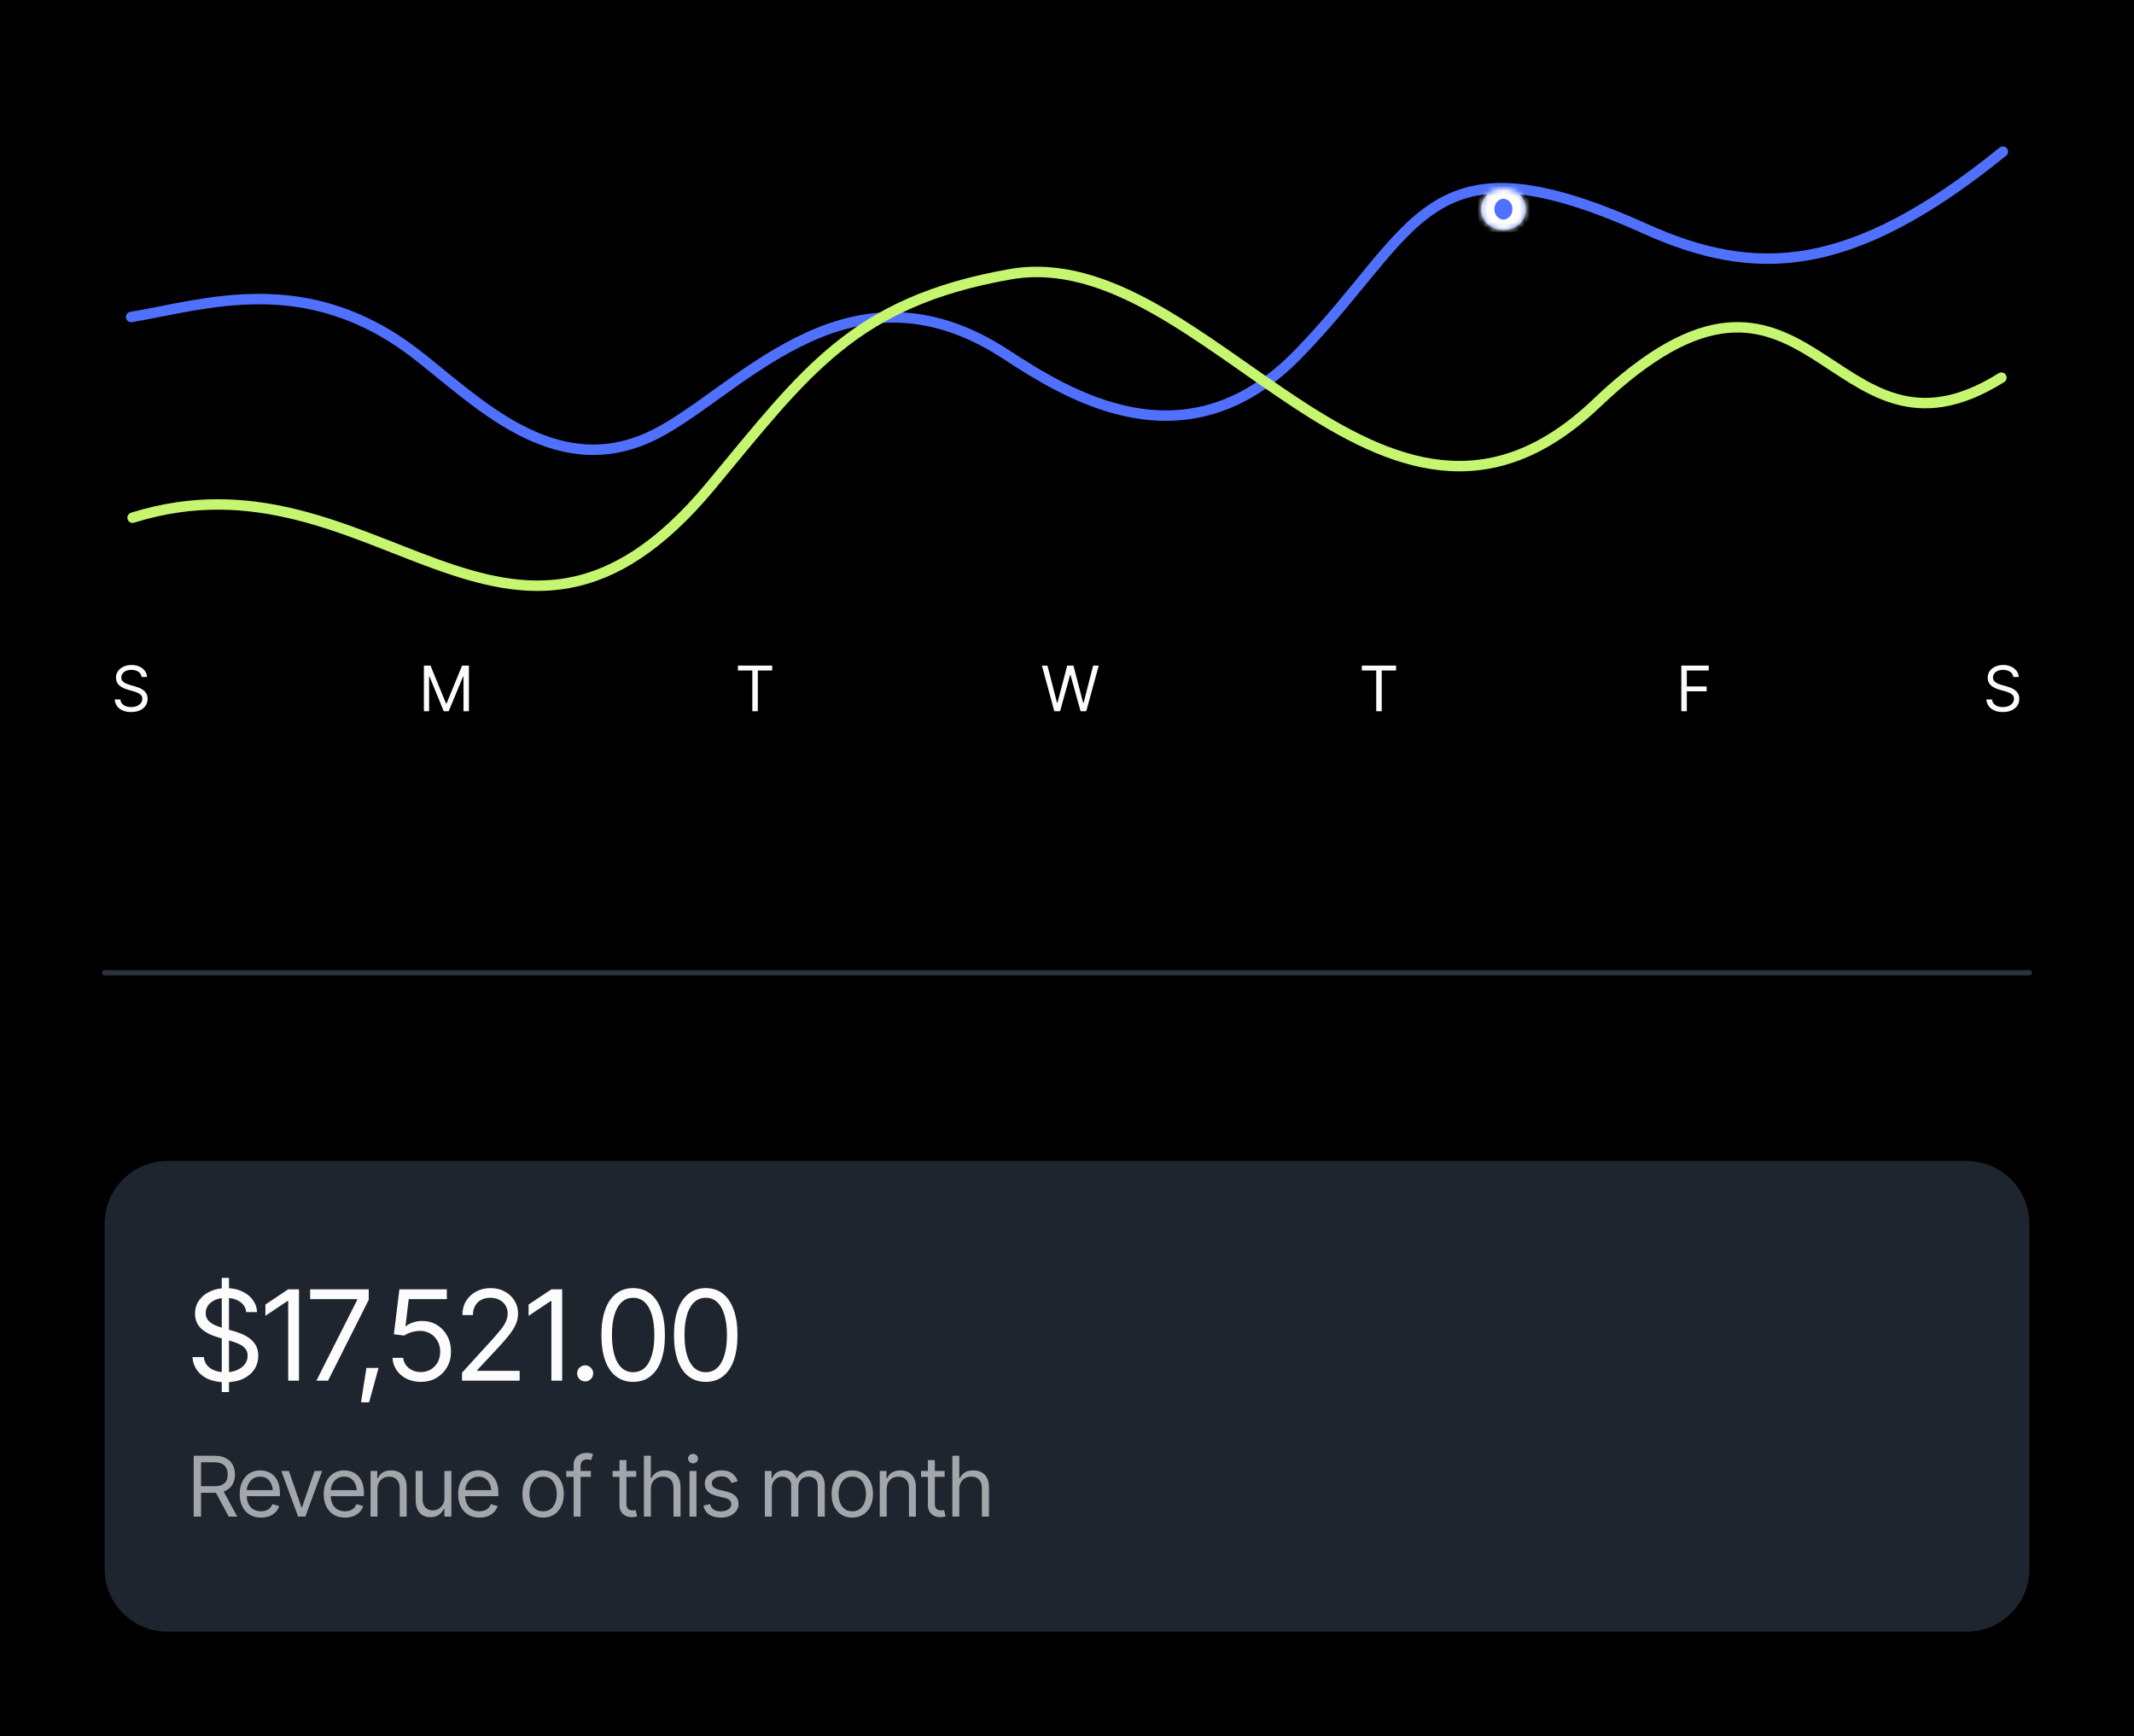 <svg width="408" height="332" viewBox="0 0 408 332" fill="none" xmlns="http://www.w3.org/2000/svg">
<rect width="408" height="332" fill="black"/>
<path d="M25.07 136.152C24.445 136.152 23.904 136.053 23.447 135.854C22.99 135.65 22.631 135.369 22.369 135.01C22.111 134.646 21.965 134.227 21.929 133.75H23.019C23.05 134.078 23.162 134.35 23.353 134.564C23.549 134.779 23.797 134.939 24.097 135.045C24.398 135.15 24.722 135.203 25.07 135.203C25.472 135.203 25.834 135.137 26.154 135.004C26.478 134.871 26.734 134.686 26.922 134.447C27.109 134.209 27.203 133.93 27.203 133.609C27.203 133.32 27.121 133.086 26.957 132.906C26.793 132.727 26.578 132.58 26.312 132.467C26.05 132.354 25.765 132.254 25.457 132.168L24.39 131.863C23.707 131.668 23.166 131.389 22.767 131.025C22.373 130.658 22.175 130.18 22.175 129.59C22.175 129.102 22.306 128.676 22.568 128.312C22.834 127.945 23.191 127.66 23.64 127.457C24.093 127.254 24.597 127.152 25.152 127.152C25.715 127.152 26.215 127.254 26.652 127.457C27.09 127.656 27.437 127.93 27.695 128.277C27.953 128.621 28.09 129.012 28.105 129.449H27.074C27.023 129.02 26.816 128.686 26.453 128.447C26.093 128.209 25.648 128.09 25.117 128.09C24.734 128.09 24.398 128.152 24.109 128.277C23.82 128.402 23.595 128.574 23.435 128.793C23.275 129.012 23.195 129.262 23.195 129.543C23.195 129.852 23.291 130.102 23.482 130.293C23.674 130.48 23.9 130.627 24.162 130.732C24.427 130.838 24.668 130.922 24.883 130.984L25.761 131.23C25.988 131.293 26.24 131.377 26.517 131.482C26.799 131.588 27.068 131.73 27.326 131.91C27.588 132.09 27.802 132.32 27.97 132.602C28.138 132.879 28.222 133.223 28.222 133.633C28.222 134.102 28.099 134.527 27.853 134.91C27.607 135.289 27.25 135.592 26.781 135.818C26.312 136.041 25.742 136.152 25.07 136.152Z" fill="#FCFCFC"/>
<path d="M81.044 127.27H82.309L85.274 134.512H85.38L88.344 127.27H89.651V136H88.614V129.367H88.532L85.784 136H84.835L82.122 129.367H82.04V136H81.044V127.27Z" fill="#FCFCFC"/>
<path d="M141.082 128.207V127.27H147.633V128.207H144.89V136H143.836V128.207H141.082Z" fill="#FCFCFC"/>
<path d="M201.577 136L199.198 127.27H200.264L202.093 134.383H202.175L204.038 127.27H205.233L207.085 134.383H207.179L208.995 127.27H210.073L207.682 136H206.593L204.671 129.051H204.6L202.679 136H201.577Z" fill="#FCFCFC"/>
<path d="M260.367 128.207V127.27H266.918V128.207H264.175V136H263.121V128.207H260.367Z" fill="#FCFCFC"/>
<path d="M321.451 136V127.27H326.689V128.207H322.506V131.254H326.291V132.191H322.506V136H321.451Z" fill="#FCFCFC"/>
<path d="M382.918 136.152C382.293 136.152 381.752 136.053 381.295 135.854C380.838 135.65 380.478 135.369 380.216 135.01C379.959 134.646 379.812 134.227 379.777 133.75H380.867C380.898 134.078 381.009 134.35 381.201 134.564C381.396 134.779 381.644 134.939 381.945 135.045C382.246 135.15 382.57 135.203 382.918 135.203C383.32 135.203 383.681 135.137 384.002 135.004C384.326 134.871 384.582 134.686 384.769 134.447C384.957 134.209 385.05 133.93 385.05 133.609C385.05 133.32 384.968 133.086 384.804 132.906C384.64 132.727 384.425 132.58 384.16 132.467C383.898 132.354 383.613 132.254 383.304 132.168L382.238 131.863C381.554 131.668 381.013 131.389 380.615 131.025C380.22 130.658 380.023 130.18 380.023 129.59C380.023 129.102 380.154 128.676 380.416 128.312C380.681 127.945 381.039 127.66 381.488 127.457C381.941 127.254 382.445 127.152 383 127.152C383.562 127.152 384.062 127.254 384.5 127.457C384.937 127.656 385.285 127.93 385.543 128.277C385.8 128.621 385.937 129.012 385.953 129.449H384.922C384.871 129.02 384.664 128.686 384.3 128.447C383.941 128.209 383.496 128.09 382.965 128.09C382.582 128.09 382.246 128.152 381.957 128.277C381.668 128.402 381.443 128.574 381.283 128.793C381.123 129.012 381.043 129.262 381.043 129.543C381.043 129.852 381.138 130.102 381.33 130.293C381.521 130.48 381.748 130.627 382.009 130.732C382.275 130.838 382.515 130.922 382.73 130.984L383.609 131.23C383.836 131.293 384.088 131.377 384.365 131.482C384.646 131.588 384.916 131.73 385.174 131.91C385.435 132.09 385.65 132.32 385.818 132.602C385.986 132.879 386.07 133.223 386.07 133.633C386.07 134.102 385.947 134.527 385.701 134.91C385.455 135.289 385.097 135.592 384.629 135.818C384.16 136.041 383.59 136.152 382.918 136.152Z" fill="#FCFCFC"/>
<path d="M25.074 60.616C39.298 58.239 58.589 51.475 79.608 67.748C91.022 76.584 105.617 91.835 123.927 83.674C140.246 76.401 161.327 47.542 192.301 67.748C203.998 75.354 226.634 89.811 248.153 67.748C271.568 43.74 272.365 24.723 314.542 43.74C335.624 53.245 353.926 52.533 382.922 29" stroke="#5070ff" stroke-width="2" stroke-linecap="round"/>
<path d="M25.348 98.991C71.751 84.446 97.272 139.322 135.787 93.04C154.024 71.125 163.164 57.736 193.094 52.447C230.805 45.782 263.909 116.498 305.198 77.139C346.488 37.779 349.456 93.04 382.65 72.214" stroke="#C6F56F" stroke-width="2" stroke-linecap="round"/>
<g filter="url(#filter0_d_1075_29620)">
<mask id="path-10-inside-1_1075_29620" fill="white">
<ellipse cx="287.439" cy="36" rx="4.279" ry="4"/>
</mask>
<ellipse cx="287.439" cy="36" rx="4.279" ry="4" fill="#5070ff"/>
<path d="M291.718 36H285.718C285.718 34.521 286.876 34 287.439 34V40V46C292.729 46 297.718 41.898 297.718 36H291.718ZM287.439 40V34C288.002 34 289.16 34.521 289.16 36H283.16H277.16C277.16 41.898 282.15 46 287.439 46V40ZM283.16 36H289.16C289.16 37.479 288.002 38 287.439 38V32V26C282.15 26 277.16 30.102 277.16 36H283.16ZM287.439 32V38C286.876 38 285.718 37.479 285.718 36H291.718H297.718C297.718 30.102 292.729 26 287.439 26V32Z" fill="white" mask="url(#path-10-inside-1_1075_29620)"/>
</g>
<path d="M20 186H388" stroke="#2A333E" stroke-linecap="round"/>
<path d="M20 234C20 227.373 25.373 222 32 222H376C382.627 222 388 227.373 388 234V300C388 306.627 382.627 312 376 312H32C25.373 312 20 306.627 20 300V234Z" fill="#1F252F"/>
<path d="M42.398 266.18V244.359H43.781V266.18H42.398ZM43.078 264.305C41.828 264.305 40.746 264.105 39.832 263.707C38.918 263.301 38.199 262.738 37.676 262.02C37.16 261.293 36.867 260.453 36.797 259.5H38.977C39.039 260.156 39.262 260.699 39.645 261.129C40.035 261.559 40.531 261.879 41.133 262.09C41.734 262.301 42.383 262.406 43.078 262.406C43.883 262.406 44.605 262.273 45.246 262.008C45.895 261.742 46.406 261.371 46.781 260.895C47.156 260.418 47.344 259.859 47.344 259.219C47.344 258.641 47.18 258.172 46.852 257.812C46.523 257.453 46.094 257.16 45.562 256.934C45.039 256.707 44.469 256.508 43.852 256.336L41.719 255.727C40.352 255.336 39.27 254.777 38.473 254.051C37.684 253.316 37.289 252.359 37.289 251.18C37.289 250.203 37.551 249.352 38.074 248.625C38.605 247.891 39.32 247.32 40.219 246.914C41.125 246.508 42.133 246.305 43.242 246.305C44.367 246.305 45.367 246.508 46.242 246.914C47.117 247.312 47.812 247.859 48.328 248.555C48.844 249.242 49.117 250.023 49.148 250.898H47.086C46.984 250.039 46.57 249.371 45.844 248.895C45.125 248.418 44.234 248.18 43.172 248.18C42.406 248.18 41.734 248.305 41.156 248.555C40.578 248.805 40.129 249.148 39.809 249.586C39.488 250.023 39.328 250.523 39.328 251.086C39.328 251.703 39.52 252.203 39.902 252.586C40.285 252.961 40.738 253.254 41.262 253.465C41.793 253.676 42.273 253.844 42.703 253.969L44.461 254.461C44.914 254.586 45.418 254.754 45.973 254.965C46.535 255.176 47.074 255.461 47.59 255.82C48.113 256.18 48.543 256.641 48.879 257.203C49.215 257.758 49.383 258.445 49.383 259.266C49.383 260.203 49.137 261.055 48.645 261.82C48.152 262.578 47.438 263.184 46.5 263.637C45.562 264.082 44.422 264.305 43.078 264.305ZM57.164 246.539V264H55.102V248.766H54.984L50.742 251.602V249.445L55.102 246.539H57.164ZM60.492 264L68.297 248.555V248.414H59.297V246.539H70.5V248.531L62.719 264H60.492ZM69.023 268.148L70.055 261.562H72.375L70.57 268.148H69.023ZM80.461 264.234C79.461 264.234 78.559 264.039 77.754 263.648C76.957 263.25 76.316 262.703 75.832 262.008C75.348 261.312 75.086 260.523 75.047 259.641H77.086C77.164 260.422 77.519 261.07 78.152 261.586C78.793 262.102 79.562 262.359 80.461 262.359C81.18 262.359 81.816 262.191 82.371 261.855C82.926 261.52 83.363 261.059 83.684 260.473C84.004 259.887 84.164 259.219 84.164 258.469C84.164 257.711 83.996 257.031 83.66 256.43C83.332 255.828 82.879 255.355 82.301 255.012C81.723 254.66 81.062 254.484 80.32 254.484C79.781 254.484 79.231 254.57 78.668 254.742C78.113 254.906 77.656 255.117 77.297 255.375L75.305 255.141L76.359 246.539H85.43V248.414H78.141L77.531 253.57H77.625C77.984 253.281 78.434 253.047 78.973 252.867C79.512 252.68 80.078 252.586 80.672 252.586C81.742 252.586 82.695 252.84 83.531 253.348C84.367 253.855 85.023 254.551 85.5 255.434C85.984 256.309 86.227 257.312 86.227 258.445C86.227 259.555 85.977 260.547 85.477 261.422C84.977 262.297 84.293 262.984 83.426 263.484C82.559 263.984 81.57 264.234 80.461 264.234ZM88.336 264V262.477L94.102 256.148C94.773 255.414 95.324 254.773 95.754 254.227C96.191 253.68 96.516 253.164 96.727 252.68C96.945 252.195 97.055 251.688 97.055 251.156C97.055 250.539 96.906 250.008 96.609 249.562C96.32 249.109 95.926 248.762 95.426 248.52C94.926 248.277 94.359 248.156 93.727 248.156C93.055 248.156 92.469 248.293 91.969 248.566C91.477 248.84 91.094 249.227 90.82 249.727C90.555 250.219 90.422 250.797 90.422 251.461H88.406C88.406 250.438 88.641 249.539 89.109 248.766C89.586 247.992 90.231 247.391 91.043 246.961C91.863 246.523 92.781 246.305 93.797 246.305C94.82 246.305 95.727 246.523 96.516 246.961C97.305 247.391 97.922 247.973 98.367 248.707C98.82 249.434 99.047 250.25 99.047 251.156C99.047 251.797 98.93 252.422 98.695 253.031C98.469 253.633 98.07 254.309 97.5 255.059C96.938 255.809 96.156 256.719 95.156 257.789L91.242 261.984V262.125H99.352V264H88.336ZM107.484 246.539V264H105.422V248.766H105.305L101.062 251.602V249.445L105.422 246.539H107.484ZM111.879 264.141C111.457 264.141 111.094 263.992 110.789 263.695C110.492 263.391 110.344 263.027 110.344 262.605C110.344 262.184 110.492 261.824 110.789 261.527C111.094 261.223 111.457 261.07 111.879 261.07C112.301 261.07 112.66 261.223 112.957 261.527C113.262 261.824 113.414 262.184 113.414 262.605C113.414 263.027 113.262 263.391 112.957 263.695C112.66 263.992 112.301 264.141 111.879 264.141ZM121.055 264.234C119.773 264.234 118.68 263.883 117.773 263.18C116.867 262.477 116.176 261.461 115.699 260.133C115.223 258.797 114.984 257.18 114.984 255.281C114.984 253.391 115.223 251.777 115.699 250.441C116.184 249.098 116.879 248.074 117.785 247.371C118.691 246.66 119.781 246.305 121.055 246.305C122.328 246.305 123.418 246.66 124.324 247.371C125.23 248.074 125.922 249.098 126.398 250.441C126.883 251.777 127.125 253.391 127.125 255.281C127.125 257.18 126.887 258.797 126.41 260.133C125.934 261.461 125.242 262.477 124.336 263.18C123.438 263.883 122.344 264.234 121.055 264.234ZM121.055 262.383C121.922 262.383 122.656 262.105 123.258 261.551C123.859 260.988 124.316 260.176 124.629 259.113C124.949 258.051 125.109 256.773 125.109 255.281C125.109 253.781 124.949 252.5 124.629 251.438C124.316 250.375 123.859 249.562 123.258 249C122.656 248.438 121.922 248.156 121.055 248.156C119.758 248.156 118.758 248.781 118.055 250.031C117.352 251.281 117 253.031 117 255.281C117 256.773 117.156 258.051 117.469 259.113C117.789 260.176 118.25 260.988 118.852 261.551C119.461 262.105 120.195 262.383 121.055 262.383ZM134.93 264.234C133.648 264.234 132.555 263.883 131.648 263.18C130.742 262.477 130.051 261.461 129.574 260.133C129.098 258.797 128.859 257.18 128.859 255.281C128.859 253.391 129.098 251.777 129.574 250.441C130.059 249.098 130.754 248.074 131.66 247.371C132.566 246.66 133.656 246.305 134.93 246.305C136.203 246.305 137.293 246.66 138.199 247.371C139.105 248.074 139.797 249.098 140.273 250.441C140.758 251.777 141 253.391 141 255.281C141 257.18 140.762 258.797 140.285 260.133C139.809 261.461 139.117 262.477 138.211 263.18C137.312 263.883 136.219 264.234 134.93 264.234ZM134.93 262.383C135.797 262.383 136.531 262.105 137.133 261.551C137.734 260.988 138.191 260.176 138.504 259.113C138.824 258.051 138.984 256.773 138.984 255.281C138.984 253.781 138.824 252.5 138.504 251.438C138.191 250.375 137.734 249.562 137.133 249C136.531 248.438 135.797 248.156 134.93 248.156C133.633 248.156 132.633 248.781 131.93 250.031C131.227 251.281 130.875 253.031 130.875 255.281C130.875 256.773 131.031 258.051 131.344 259.113C131.664 260.176 132.125 260.988 132.727 261.551C133.336 262.105 134.07 262.383 134.93 262.383Z" fill="#FCFCFC"/>
<path d="M37.031 290V278.359H40.969C41.88 278.359 42.625 278.516 43.203 278.828C43.786 279.135 44.219 279.56 44.5 280.102C44.781 280.638 44.922 281.25 44.922 281.938C44.922 282.62 44.781 283.227 44.5 283.758C44.224 284.289 43.794 284.706 43.211 285.008C42.633 285.305 41.891 285.453 40.984 285.453H37.812V284.188H40.938C41.562 284.188 42.065 284.096 42.445 283.914C42.825 283.732 43.102 283.474 43.273 283.141C43.445 282.802 43.531 282.401 43.531 281.938C43.531 281.469 43.443 281.06 43.266 280.711C43.094 280.362 42.818 280.091 42.438 279.898C42.057 279.706 41.552 279.609 40.922 279.609H38.438V290H37.031ZM43.734 290L40.922 284.766H42.516L45.375 290H43.734ZM49.906 290.188C49.068 290.188 48.341 290 47.727 289.625C47.117 289.25 46.648 288.727 46.32 288.055C45.992 287.378 45.828 286.594 45.828 285.703C45.828 284.807 45.99 284.018 46.312 283.336C46.635 282.654 47.089 282.12 47.672 281.734C48.26 281.349 48.948 281.156 49.734 281.156C50.188 281.156 50.638 281.232 51.086 281.383C51.534 281.534 51.94 281.779 52.305 282.117C52.675 282.456 52.969 282.904 53.188 283.461C53.406 284.018 53.516 284.703 53.516 285.516V286.094H46.781V284.938H52.789L52.172 285.375C52.172 284.792 52.081 284.273 51.898 283.82C51.716 283.367 51.443 283.01 51.078 282.75C50.719 282.49 50.271 282.359 49.734 282.359C49.198 282.359 48.737 282.492 48.352 282.758C47.971 283.018 47.68 283.359 47.477 283.781C47.273 284.203 47.172 284.656 47.172 285.141V285.906C47.172 286.568 47.286 287.128 47.516 287.586C47.745 288.044 48.065 288.393 48.477 288.633C48.888 288.867 49.365 288.984 49.906 288.984C50.255 288.984 50.573 288.935 50.859 288.836C51.146 288.732 51.393 288.578 51.602 288.375C51.81 288.167 51.969 287.911 52.078 287.609L53.375 287.984C53.24 288.422 53.01 288.807 52.688 289.141C52.37 289.469 51.974 289.727 51.5 289.914C51.026 290.096 50.495 290.188 49.906 290.188ZM61.594 281.266L58.375 290H57L53.781 281.266H55.234L57.641 288.234H57.734L60.141 281.266H61.594ZM65.969 290.188C65.13 290.188 64.404 290 63.789 289.625C63.18 289.25 62.711 288.727 62.383 288.055C62.055 287.378 61.891 286.594 61.891 285.703C61.891 284.807 62.052 284.018 62.375 283.336C62.698 282.654 63.151 282.12 63.734 281.734C64.323 281.349 65.01 281.156 65.797 281.156C66.25 281.156 66.701 281.232 67.148 281.383C67.596 281.534 68.003 281.779 68.367 282.117C68.737 282.456 69.031 282.904 69.25 283.461C69.469 284.018 69.578 284.703 69.578 285.516V286.094H62.844V284.938H68.852L68.234 285.375C68.234 284.792 68.143 284.273 67.961 283.82C67.779 283.367 67.505 283.01 67.141 282.75C66.781 282.49 66.333 282.359 65.797 282.359C65.26 282.359 64.799 282.492 64.414 282.758C64.034 283.018 63.742 283.359 63.539 283.781C63.336 284.203 63.234 284.656 63.234 285.141V285.906C63.234 286.568 63.349 287.128 63.578 287.586C63.807 288.044 64.128 288.393 64.539 288.633C64.951 288.867 65.427 288.984 65.969 288.984C66.318 288.984 66.635 288.935 66.922 288.836C67.208 288.732 67.456 288.578 67.664 288.375C67.872 288.167 68.031 287.911 68.141 287.609L69.438 287.984C69.302 288.422 69.073 288.807 68.75 289.141C68.432 289.469 68.037 289.727 67.562 289.914C67.088 290.096 66.557 290.188 65.969 290.188ZM72.172 284.75V290H70.844V281.266H72.125V282.641H72.25C72.453 282.193 72.763 281.833 73.18 281.562C73.596 281.292 74.135 281.156 74.797 281.156C75.385 281.156 75.901 281.276 76.344 281.516C76.787 281.755 77.13 282.12 77.375 282.609C77.625 283.094 77.75 283.708 77.75 284.453V290H76.422V284.547C76.422 283.865 76.242 283.331 75.883 282.945C75.523 282.555 75.034 282.359 74.414 282.359C73.987 282.359 73.604 282.453 73.266 282.641C72.927 282.828 72.659 283.099 72.461 283.453C72.268 283.807 72.172 284.24 72.172 284.75ZM84.969 286.438V281.266H86.297V290H84.969V288.516H84.875C84.667 288.958 84.346 289.336 83.914 289.648C83.487 289.961 82.943 290.115 82.281 290.109C81.734 290.109 81.25 289.992 80.828 289.758C80.406 289.518 80.073 289.154 79.828 288.664C79.588 288.174 79.469 287.557 79.469 286.812V281.266H80.797V286.734C80.797 287.365 80.977 287.87 81.336 288.25C81.701 288.63 82.162 288.818 82.719 288.812C83.052 288.812 83.391 288.729 83.734 288.562C84.083 288.391 84.375 288.13 84.609 287.781C84.849 287.427 84.969 286.979 84.969 286.438ZM91.672 290.188C90.833 290.188 90.107 290 89.492 289.625C88.883 289.25 88.414 288.727 88.086 288.055C87.758 287.378 87.594 286.594 87.594 285.703C87.594 284.807 87.755 284.018 88.078 283.336C88.401 282.654 88.854 282.12 89.438 281.734C90.026 281.349 90.713 281.156 91.5 281.156C91.953 281.156 92.404 281.232 92.852 281.383C93.299 281.534 93.706 281.779 94.07 282.117C94.44 282.456 94.734 282.904 94.953 283.461C95.172 284.018 95.281 284.703 95.281 285.516V286.094H88.547V284.938H94.555L93.938 285.375C93.938 284.792 93.846 284.273 93.664 283.82C93.482 283.367 93.208 283.01 92.844 282.75C92.484 282.49 92.037 282.359 91.5 282.359C90.963 282.359 90.503 282.492 90.117 282.758C89.737 283.018 89.445 283.359 89.242 283.781C89.039 284.203 88.938 284.656 88.938 285.141V285.906C88.938 286.568 89.052 287.128 89.281 287.586C89.51 288.044 89.831 288.393 90.242 288.633C90.654 288.867 91.13 288.984 91.672 288.984C92.021 288.984 92.338 288.935 92.625 288.836C92.912 288.732 93.159 288.578 93.367 288.375C93.576 288.167 93.734 287.911 93.844 287.609L95.141 287.984C95.005 288.422 94.776 288.807 94.453 289.141C94.135 289.469 93.74 289.727 93.266 289.914C92.792 290.096 92.26 290.188 91.672 290.188ZM103.828 290.188C103.042 290.188 102.352 290 101.758 289.625C101.164 289.25 100.701 288.724 100.367 288.047C100.039 287.37 99.875 286.583 99.875 285.688C99.875 284.776 100.039 283.982 100.367 283.305C100.701 282.622 101.164 282.094 101.758 281.719C102.352 281.344 103.042 281.156 103.828 281.156C104.62 281.156 105.312 281.344 105.906 281.719C106.5 282.094 106.964 282.622 107.297 283.305C107.63 283.982 107.797 284.776 107.797 285.688C107.797 286.583 107.63 287.37 107.297 288.047C106.964 288.724 106.5 289.25 105.906 289.625C105.312 290 104.62 290.188 103.828 290.188ZM103.828 288.984C104.432 288.984 104.927 288.831 105.312 288.523C105.698 288.216 105.984 287.812 106.172 287.312C106.359 286.807 106.453 286.266 106.453 285.688C106.453 285.099 106.359 284.552 106.172 284.047C105.984 283.542 105.698 283.135 105.312 282.828C104.927 282.516 104.432 282.359 103.828 282.359C103.234 282.359 102.745 282.516 102.359 282.828C101.974 283.135 101.688 283.542 101.5 284.047C101.312 284.552 101.219 285.099 101.219 285.688C101.219 286.266 101.312 286.807 101.5 287.312C101.688 287.812 101.974 288.216 102.359 288.523C102.745 288.831 103.234 288.984 103.828 288.984ZM112.969 281.266V282.406H108.266V281.266H112.969ZM109.672 290V280.062C109.672 279.562 109.789 279.146 110.023 278.812C110.263 278.479 110.57 278.229 110.945 278.062C111.32 277.896 111.714 277.812 112.125 277.812C112.458 277.812 112.729 277.841 112.938 277.898C113.151 277.951 113.307 278 113.406 278.047L113.016 279.203C112.948 279.177 112.854 279.148 112.734 279.117C112.62 279.081 112.464 279.062 112.266 279.062C111.823 279.062 111.5 279.177 111.297 279.406C111.099 279.63 111 279.958 111 280.391V290H109.672ZM121.641 281.266V282.406H117.125V281.266H121.641ZM118.438 279.188H119.766V287.5C119.766 287.953 119.859 288.286 120.047 288.5C120.234 288.708 120.531 288.812 120.938 288.812C121.026 288.812 121.117 288.807 121.211 288.797C121.31 288.786 121.417 288.771 121.531 288.75L121.812 289.953C121.688 290 121.534 290.036 121.352 290.062C121.174 290.094 120.995 290.109 120.812 290.109C120.109 290.109 119.536 289.901 119.094 289.484C118.656 289.068 118.438 288.526 118.438 287.859V279.188ZM124.438 284.75V290H123.109V278.359H124.438V282.641H124.562C124.766 282.188 125.07 281.828 125.477 281.562C125.888 281.292 126.438 281.156 127.125 281.156C127.719 281.156 128.24 281.276 128.688 281.516C129.135 281.75 129.484 282.112 129.734 282.602C129.984 283.086 130.109 283.703 130.109 284.453V290H128.766V284.547C128.766 283.849 128.586 283.31 128.227 282.93C127.867 282.549 127.37 282.359 126.734 282.359C126.292 282.359 125.898 282.453 125.555 282.641C125.211 282.828 124.938 283.099 124.734 283.453C124.536 283.807 124.438 284.24 124.438 284.75ZM131.828 290V281.266H133.156V290H131.828ZM132.5 279.812C132.24 279.812 132.016 279.724 131.828 279.547C131.641 279.37 131.547 279.156 131.547 278.906C131.547 278.656 131.641 278.443 131.828 278.266C132.016 278.089 132.24 278 132.5 278C132.76 278 132.984 278.089 133.172 278.266C133.359 278.443 133.453 278.656 133.453 278.906C133.453 279.156 133.359 279.37 133.172 279.547C132.984 279.724 132.76 279.812 132.5 279.812ZM141.047 283.234L139.844 283.562C139.729 283.266 139.531 282.984 139.25 282.719C138.974 282.448 138.542 282.312 137.953 282.312C137.422 282.312 136.979 282.438 136.625 282.688C136.271 282.932 136.094 283.24 136.094 283.609C136.094 283.943 136.214 284.208 136.453 284.406C136.698 284.604 137.078 284.766 137.594 284.891L138.891 285.203C139.667 285.391 140.245 285.68 140.625 286.07C141.01 286.461 141.203 286.958 141.203 287.562C141.203 288.062 141.06 288.51 140.773 288.906C140.487 289.302 140.089 289.615 139.578 289.844C139.068 290.073 138.474 290.188 137.797 290.188C136.906 290.188 136.169 289.992 135.586 289.602C135.008 289.211 134.641 288.646 134.484 287.906L135.75 287.594C135.87 288.062 136.099 288.414 136.438 288.648C136.781 288.883 137.229 289 137.781 289C138.401 289 138.896 288.867 139.266 288.602C139.641 288.331 139.828 288.01 139.828 287.641C139.828 287.026 139.396 286.615 138.531 286.406L137.078 286.062C136.276 285.87 135.688 285.576 135.312 285.18C134.938 284.784 134.75 284.286 134.75 283.688C134.75 283.193 134.888 282.755 135.164 282.375C135.445 281.995 135.828 281.698 136.312 281.484C136.797 281.266 137.344 281.156 137.953 281.156C138.823 281.156 139.503 281.349 139.992 281.734C140.487 282.115 140.839 282.615 141.047 283.234ZM146.234 290V281.266H147.516V282.641H147.641C147.823 282.172 148.117 281.807 148.523 281.547C148.93 281.286 149.417 281.156 149.984 281.156C150.557 281.156 151.034 281.286 151.414 281.547C151.799 281.807 152.099 282.172 152.312 282.641H152.406C152.635 282.188 152.971 281.828 153.414 281.562C153.862 281.292 154.396 281.156 155.016 281.156C155.797 281.156 156.438 281.401 156.938 281.891C157.438 282.375 157.688 283.13 157.688 284.156V290H156.344V284.156C156.344 283.51 156.167 283.049 155.812 282.773C155.458 282.497 155.042 282.359 154.562 282.359C153.953 282.359 153.479 282.547 153.141 282.922C152.807 283.292 152.641 283.755 152.641 284.312V290H151.266V284.016C151.266 283.521 151.107 283.122 150.789 282.82C150.471 282.513 150.057 282.359 149.547 282.359C149.198 282.359 148.872 282.453 148.57 282.641C148.268 282.828 148.023 283.086 147.836 283.414C147.654 283.742 147.562 284.12 147.562 284.547V290H146.234ZM162.938 290.188C162.151 290.188 161.461 290 160.867 289.625C160.273 289.25 159.81 288.724 159.477 288.047C159.148 287.37 158.984 286.583 158.984 285.688C158.984 284.776 159.148 283.982 159.477 283.305C159.81 282.622 160.273 282.094 160.867 281.719C161.461 281.344 162.151 281.156 162.938 281.156C163.729 281.156 164.422 281.344 165.016 281.719C165.609 282.094 166.073 282.622 166.406 283.305C166.74 283.982 166.906 284.776 166.906 285.688C166.906 286.583 166.74 287.37 166.406 288.047C166.073 288.724 165.609 289.25 165.016 289.625C164.422 290 163.729 290.188 162.938 290.188ZM162.938 288.984C163.542 288.984 164.036 288.831 164.422 288.523C164.807 288.216 165.094 287.812 165.281 287.312C165.469 286.807 165.562 286.266 165.562 285.688C165.562 285.099 165.469 284.552 165.281 284.047C165.094 283.542 164.807 283.135 164.422 282.828C164.036 282.516 163.542 282.359 162.938 282.359C162.344 282.359 161.854 282.516 161.469 282.828C161.083 283.135 160.797 283.542 160.609 284.047C160.422 284.552 160.328 285.099 160.328 285.688C160.328 286.266 160.422 286.807 160.609 287.312C160.797 287.812 161.083 288.216 161.469 288.523C161.854 288.831 162.344 288.984 162.938 288.984ZM169.531 284.75V290H168.203V281.266H169.484V282.641H169.609C169.812 282.193 170.122 281.833 170.539 281.562C170.956 281.292 171.495 281.156 172.156 281.156C172.745 281.156 173.26 281.276 173.703 281.516C174.146 281.755 174.49 282.12 174.734 282.609C174.984 283.094 175.109 283.708 175.109 284.453V290H173.781V284.547C173.781 283.865 173.602 283.331 173.242 282.945C172.883 282.555 172.393 282.359 171.773 282.359C171.346 282.359 170.964 282.453 170.625 282.641C170.286 282.828 170.018 283.099 169.82 283.453C169.628 283.807 169.531 284.24 169.531 284.75ZM180.609 281.266V282.406H176.094V281.266H180.609ZM177.406 279.188H178.734V287.5C178.734 287.953 178.828 288.286 179.016 288.5C179.203 288.708 179.5 288.812 179.906 288.812C179.995 288.812 180.086 288.807 180.18 288.797C180.279 288.786 180.385 288.771 180.5 288.75L180.781 289.953C180.656 290 180.503 290.036 180.32 290.062C180.143 290.094 179.964 290.109 179.781 290.109C179.078 290.109 178.505 289.901 178.062 289.484C177.625 289.068 177.406 288.526 177.406 287.859V279.188ZM183.406 284.75V290H182.078V278.359H183.406V282.641H183.531C183.734 282.188 184.039 281.828 184.445 281.562C184.857 281.292 185.406 281.156 186.094 281.156C186.688 281.156 187.208 281.276 187.656 281.516C188.104 281.75 188.453 282.112 188.703 282.602C188.953 283.086 189.078 283.703 189.078 284.453V290H187.734V284.547C187.734 283.849 187.555 283.31 187.195 282.93C186.836 282.549 186.339 282.359 185.703 282.359C185.26 282.359 184.867 282.453 184.523 282.641C184.18 282.828 183.906 283.099 183.703 283.453C183.505 283.807 183.406 284.24 183.406 284.75Z" fill="#FCFCFC" fill-opacity="0.6"/>
<defs>
<filter id="filter0_d_1075_29620" x="273.16" y="26" width="28.559" height="28" filterUnits="userSpaceOnUse" color-interpolation-filters="sRGB">
<feFlood flood-opacity="0" result="BackgroundImageFix"/>
<feColorMatrix in="SourceAlpha" type="matrix" values="0 0 0 0 0 0 0 0 0 0 0 0 0 0 0 0 0 0 127 0" result="hardAlpha"/>
<feOffset dy="4"/>
<feGaussianBlur stdDeviation="5"/>
<feComposite in2="hardAlpha" operator="out"/>
<feColorMatrix type="matrix" values="0 0 0 0 0 0 0 0 0 0 0 0 0 0 0 0 0 0 0.12 0"/>
<feBlend mode="normal" in2="BackgroundImageFix" result="effect1_dropShadow_1075_29620"/>
<feBlend mode="normal" in="SourceGraphic" in2="effect1_dropShadow_1075_29620" result="shape"/>
</filter>
</defs>
</svg>
